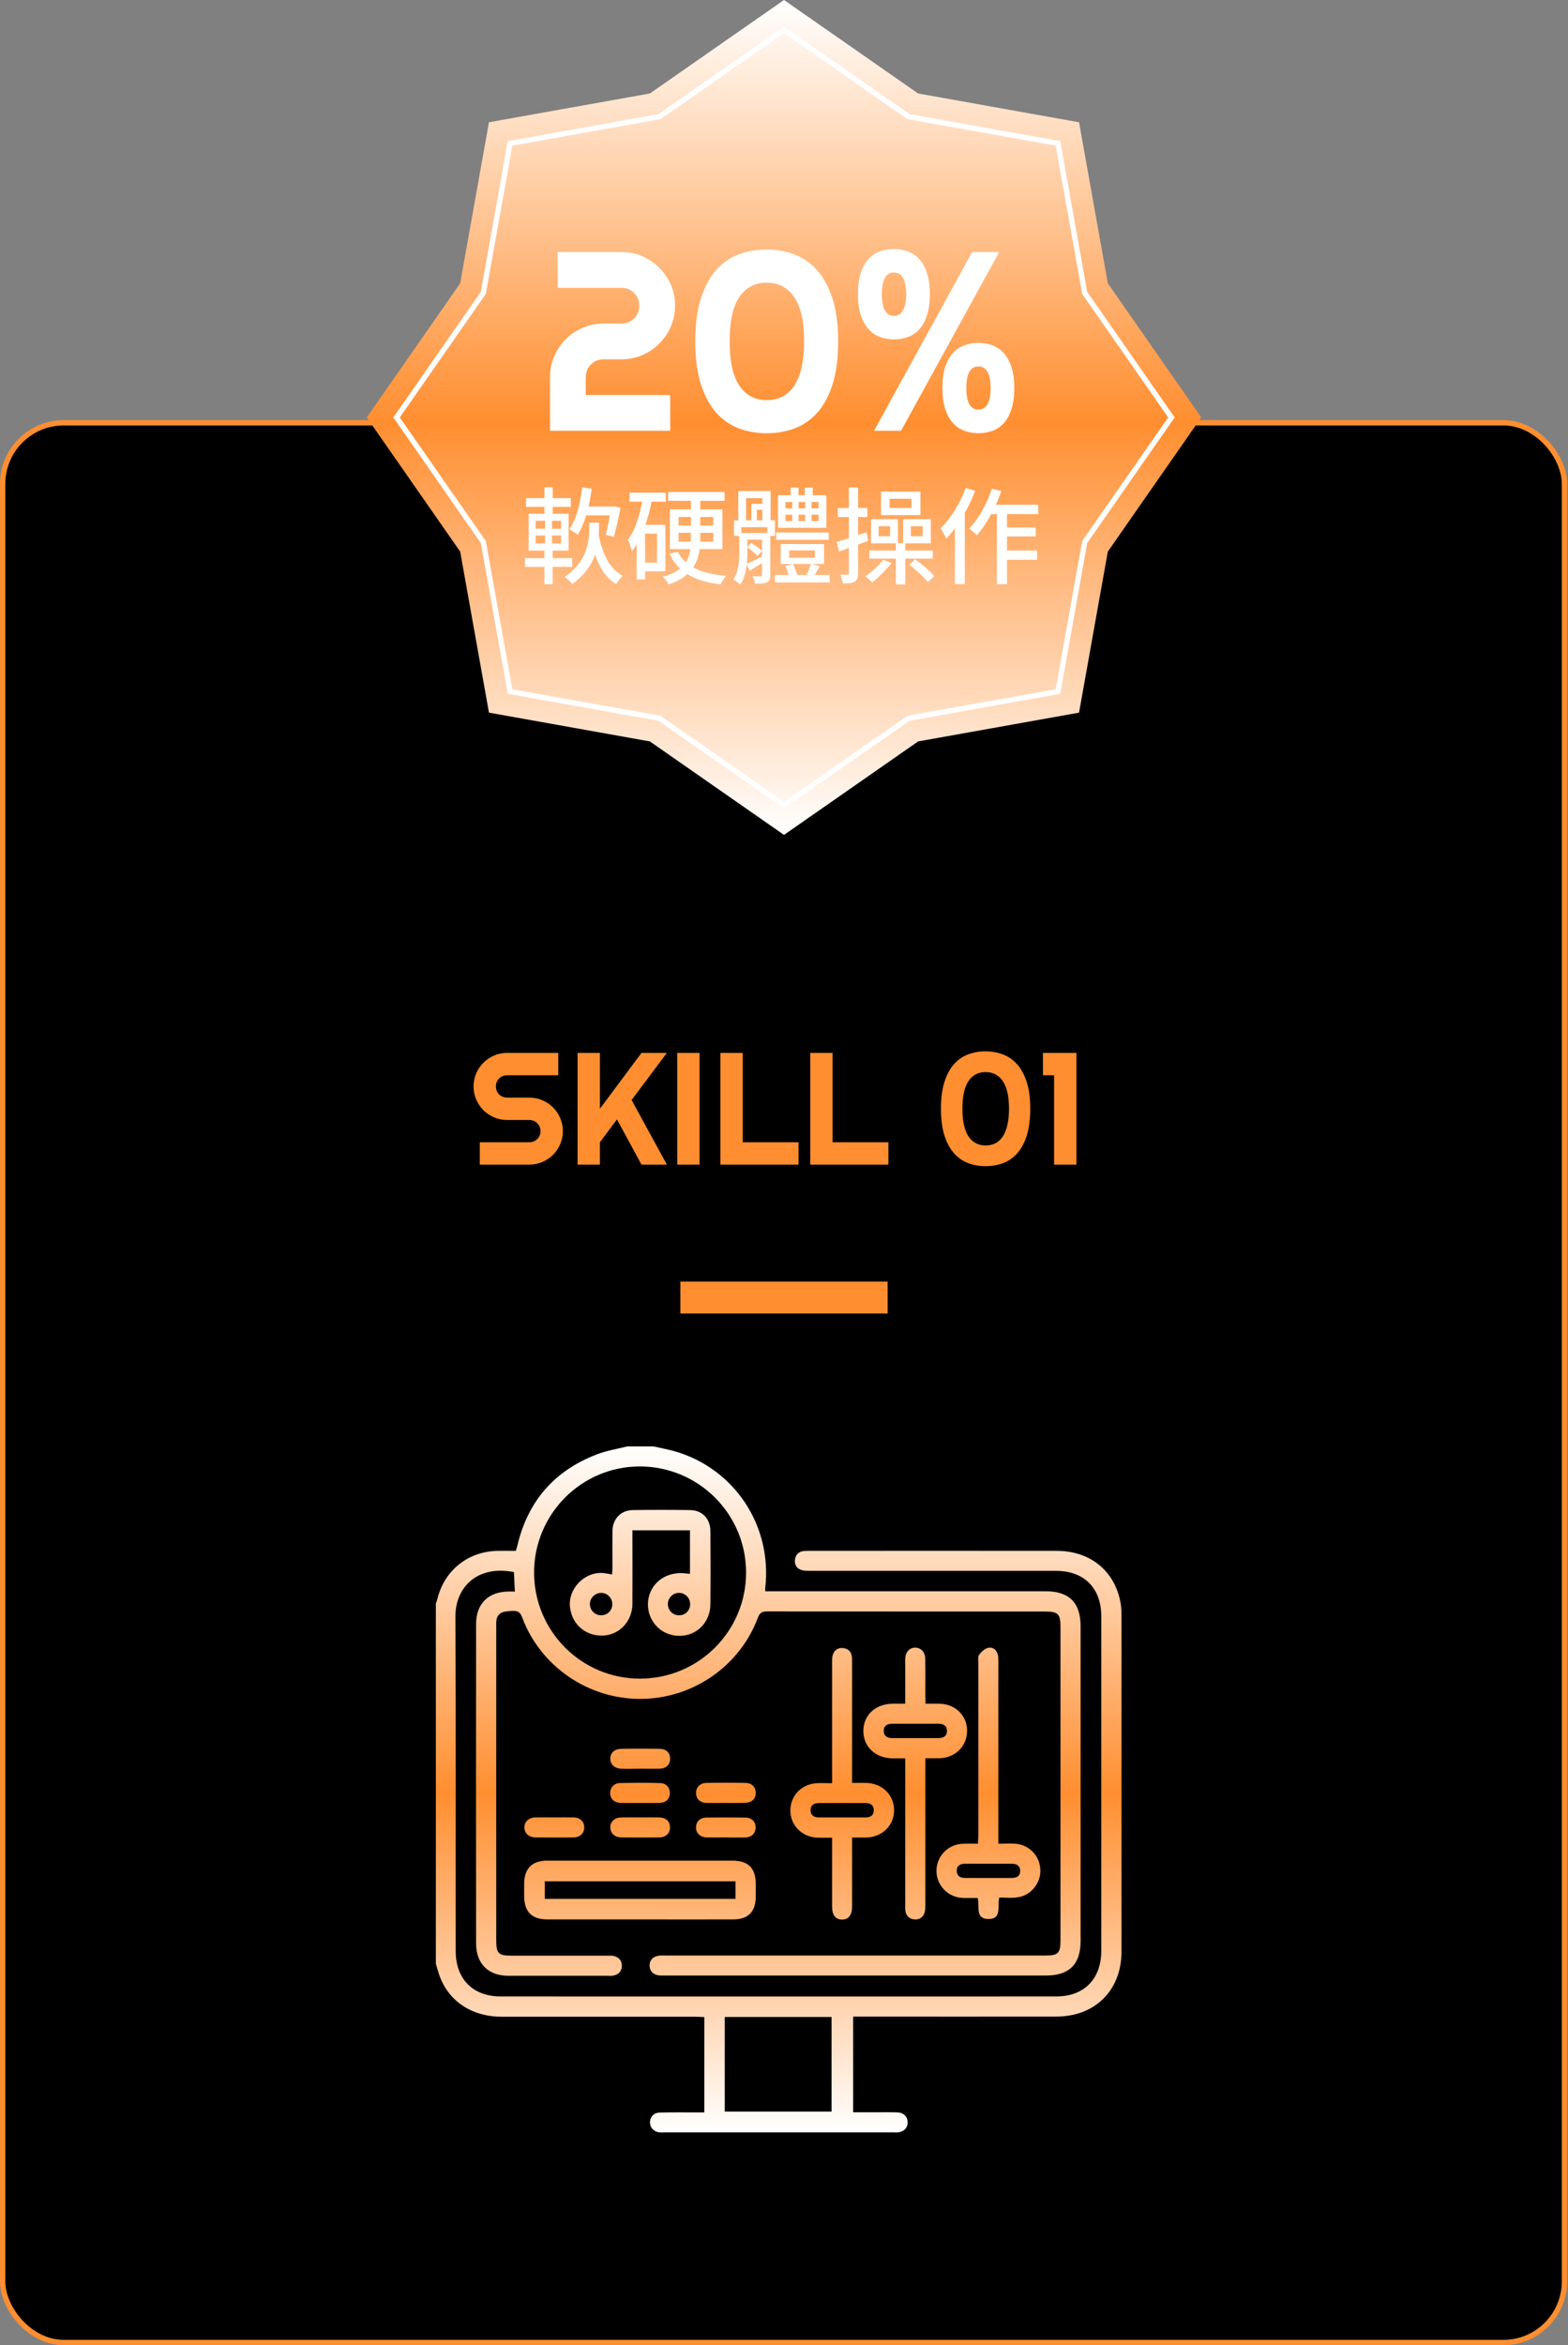 <svg width="295" height="441" viewBox="0 0 295 441" fill="none" xmlns="http://www.w3.org/2000/svg">
<rect x="0" y="0" width="295" height="441" fill="#808080" stroke="none"/>
<rect x="0.5" y="79.5" width="293.837" height="361" rx="11.5" fill="black" stroke="#FF8E30"/>
<path d="M147.5 0L172.734 17.579L203.008 22.992L208.421 53.266L226 78.5L208.421 103.734L203.008 134.008L172.734 139.421L147.5 157L122.266 139.421L91.992 134.008L86.579 103.734L69 78.5L86.579 53.266L91.992 22.992L122.266 17.579L147.5 0Z" fill="url(#paint0_linear_16_906)"/>
<path d="M170.841 21.87L170.931 21.933L171.039 21.952L199.041 26.959L204.048 54.961L204.067 55.069L204.13 55.159L220.391 78.5L204.13 101.841L204.067 101.931L204.048 102.039L199.041 130.041L171.039 135.048L170.931 135.067L170.841 135.13L147.5 151.391L124.159 135.13L124.069 135.067L123.961 135.048L95.959 130.041L90.952 102.039L90.933 101.931L90.87 101.841L74.609 78.5L90.87 55.159L90.933 55.069L90.952 54.961L95.959 26.959L123.961 21.952L124.069 21.933L124.159 21.87L147.5 5.609L170.841 21.87Z" stroke="white"/>
<path d="M109.348 95.253V96.919H115.326V95.253H109.348ZM109.525 91.646C109.152 94.724 108.447 97.663 107.134 99.506C107.565 99.761 108.349 100.29 108.682 100.564C110.015 98.506 110.877 95.311 111.328 91.901L109.525 91.646ZM114.954 95.253V95.547C114.699 97.193 114.307 99.29 113.974 100.564L115.464 100.956C115.895 99.584 116.385 97.389 116.738 95.507L115.503 95.194L115.209 95.253H114.954ZM110.858 98.291V99.192C110.858 101.74 110.524 105.621 106.232 108.483C106.702 108.777 107.349 109.404 107.643 109.815C112.269 106.621 112.7 102.171 112.7 99.251V98.291H110.858ZM112.661 100.682L111.112 100.956C111.857 104.955 113.249 108.267 115.914 109.835C116.189 109.345 116.757 108.639 117.169 108.287C114.699 107.013 113.308 104.053 112.661 100.682ZM98.96 93.665V95.311H107.388V93.665H98.96ZM98.764 104.955V106.601H107.643V104.955H98.764ZM102.43 91.646V97.252H103.998V91.646H102.43ZM102.547 97.232V102.818H102.43V109.855H103.978V102.818H103.86V97.232H102.547ZM100.783 100.701H105.566V102.211H100.783V100.701ZM100.783 97.938H105.566V99.427H100.783V97.938ZM99.45 96.605V103.543H106.977V96.605H99.45ZM125.695 92.509V94.175H136.318V92.509H125.695ZM127.537 103.759L125.95 104.131C127.596 107.601 130.673 109.325 135.573 109.894C135.789 109.423 136.259 108.679 136.632 108.287C131.986 107.914 128.89 106.523 127.537 103.759ZM129.987 93.312V101.25C129.987 104.171 129.654 107.169 124.695 108.443C125.068 108.796 125.597 109.502 125.812 109.894C130.908 108.189 131.751 104.739 131.751 101.27V93.312H129.987ZM127.674 100.192H134.201V101.858H127.674V100.192ZM127.674 97.213H134.201V98.84H127.674V97.213ZM126.028 95.802V103.269H135.906V95.802H126.028ZM118.443 92.646V94.332H125.264V92.646H118.443ZM120.716 98.702V100.349H123.617V105.797H120.716V107.424H125.185V98.702H120.716ZM120.971 93.489C120.462 96.625 119.58 99.584 118.129 101.525C118.404 102.034 118.776 103.191 118.874 103.681C120.775 101.289 121.99 97.605 122.676 93.861L120.971 93.489ZM119.776 98.702V108.953H121.363V98.702H119.776ZM146.02 100.133V101.505H155.918V100.133H146.02ZM145.785 108.13V109.521H156.094V108.13H145.785ZM148.764 91.686V94.096H150.234V91.686H148.764ZM151.41 91.686V94.096H152.9V91.686H151.41ZM147.784 96.781H153.997V97.997H147.784V96.781ZM147.784 94.41H153.997V95.606H147.784V94.41ZM146.373 93.136V99.251H155.467V93.136H146.373ZM148.49 103.504H153.311V104.876H148.49V103.504ZM146.882 102.309V106.052H155.036V102.309H146.882ZM152.566 105.993C152.351 106.719 151.939 107.777 151.606 108.463L152.802 108.894C153.213 108.287 153.723 107.346 154.232 106.464L152.566 105.993ZM147.784 106.464C148.098 107.209 148.47 108.208 148.607 108.835L150.077 108.345C149.901 107.718 149.528 106.758 149.195 106.033L147.784 106.464ZM149.058 93.802V98.722H150.254V93.802H149.058ZM151.488 93.802V98.722H152.684V93.802H151.488ZM139.787 100.231V101.485H144.236V100.231H139.787ZM143.354 100.231V108.11C143.354 108.306 143.296 108.385 143.1 108.385C142.904 108.385 142.257 108.385 141.571 108.365C141.767 108.757 141.982 109.365 142.041 109.757C143.119 109.757 143.805 109.737 144.295 109.502C144.785 109.267 144.922 108.855 144.922 108.13V100.231H143.354ZM138.905 92.332V98.448H140.356V93.685H143.433V98.448H144.981V92.332H138.905ZM138.102 97.84V100.78H139.474V99.133H144.374V100.78H145.804V97.84H138.102ZM141.375 94.743V98.31H142.394V95.86H144.432V94.743H141.375ZM139.082 100.231V103.916C139.082 105.484 138.984 107.503 137.964 108.992C138.337 109.169 139.003 109.639 139.278 109.933C140.414 108.247 140.61 105.758 140.61 103.935V100.231H139.082ZM140.414 106.052L141.042 107.326C142.061 106.699 143.198 105.993 144.354 105.268L144.06 104.308C142.688 104.994 141.355 105.66 140.414 106.052ZM140.552 102.897C141.238 103.367 142.1 104.092 142.512 104.543L143.374 103.602C142.923 103.171 142.08 102.563 141.355 102.093L140.552 102.897ZM157.408 101.917L157.858 103.72C159.446 103.151 161.445 102.407 163.327 101.701L163.033 100.055C160.975 100.78 158.838 101.505 157.408 101.917ZM157.623 95.527V97.232H163.19V95.527H157.623ZM159.701 91.666V107.777C159.701 107.993 159.642 108.071 159.426 108.071C159.25 108.071 158.682 108.071 158.074 108.051C158.29 108.522 158.505 109.267 158.564 109.717C159.622 109.717 160.308 109.659 160.798 109.365C161.288 109.09 161.445 108.62 161.445 107.757V91.666H159.701ZM167.364 93.783H171.48V95.507H167.364V93.783ZM165.757 92.45V96.86H173.166V92.45H165.757ZM165.306 98.957H167.462V100.839H165.306V98.957ZM163.876 97.644V102.171H168.932V97.644H163.876ZM171.363 98.957H173.597V100.839H171.363V98.957ZM169.912 97.644V102.171H175.126V97.644H169.912ZM163.562 103.524V105.053H175.498V103.524H163.562ZM168.54 102.132V109.894H170.324V102.132H168.54ZM166.149 105.288C165.306 106.366 163.993 107.561 162.798 108.365C163.19 108.639 163.817 109.227 164.091 109.541C165.287 108.6 166.737 107.15 167.756 105.856L166.149 105.288ZM171.049 106.189C172.304 107.15 173.852 108.541 174.558 109.482L175.773 108.345C175.028 107.424 173.46 106.091 172.186 105.17L171.049 106.189ZM185.984 94.919L185.122 96.683H195.334V94.919H185.984ZM188.493 99.192V100.878H194.863V99.192H188.493ZM188.474 103.524V105.268H195.118V103.524H188.474ZM187.552 95.507V109.855H189.454V95.507H187.552ZM186.612 91.882C185.671 94.743 184.103 97.585 182.339 99.388C182.75 99.682 183.476 100.349 183.77 100.682C185.573 98.644 187.298 95.488 188.395 92.352L186.612 91.882ZM181.692 91.744C180.634 94.645 178.85 97.526 176.968 99.369C177.302 99.82 177.85 100.858 178.027 101.289C180.163 99.094 182.202 95.645 183.476 92.313L181.692 91.744ZM179.654 96.958V109.835H181.516V95.115L181.496 95.096L179.654 96.958Z" fill="white"/>
<path d="M127.008 57.469C127.008 58.859 126.742 60.172 126.211 61.406C125.68 62.625 124.953 63.695 124.031 64.617C123.125 65.523 122.062 66.242 120.844 66.773C119.625 67.305 118.32 67.57 116.93 67.57H113.555C113.086 67.57 112.648 67.656 112.242 67.828C111.836 68 111.477 68.242 111.164 68.555C110.867 68.852 110.633 69.203 110.461 69.609C110.289 70.016 110.203 70.453 110.203 70.922V74.273H126.094V81H103.477V70.922C103.477 69.531 103.742 68.227 104.273 67.008C104.805 65.773 105.523 64.703 106.43 63.797C107.352 62.875 108.422 62.156 109.641 61.641C110.859 61.109 112.164 60.844 113.555 60.844H116.93C117.398 60.844 117.836 60.758 118.242 60.586C118.648 60.414 119 60.18 119.297 59.883C119.609 59.57 119.852 59.211 120.023 58.805C120.195 58.383 120.281 57.938 120.281 57.469C120.281 57 120.195 56.562 120.023 56.156C119.852 55.75 119.609 55.398 119.297 55.102C119 54.789 118.648 54.547 118.242 54.375C117.836 54.203 117.398 54.117 116.93 54.117H104.93V47.391H116.93C118.32 47.391 119.625 47.656 120.844 48.188C122.062 48.719 123.125 49.445 124.031 50.367C124.953 51.273 125.68 52.336 126.211 53.555C126.742 54.773 127.008 56.078 127.008 57.469ZM151.289 64.195C151.289 60.461 150.664 57.688 149.414 55.875C148.18 54.062 146.453 53.156 144.234 53.156C142.031 53.156 140.32 54.055 139.102 55.852C137.883 57.648 137.273 60.43 137.273 64.195C137.273 67.93 137.883 70.703 139.102 72.516C140.32 74.328 142.031 75.234 144.234 75.234C145.344 75.234 146.336 75.016 147.211 74.578C148.086 74.125 148.82 73.445 149.414 72.539C150.023 71.633 150.484 70.492 150.797 69.117C151.125 67.727 151.289 66.086 151.289 64.195ZM157.688 64.195C157.688 67.383 157.336 70.078 156.633 72.281C155.93 74.484 154.969 76.266 153.75 77.625C152.531 78.984 151.102 79.969 149.461 80.578C147.836 81.172 146.094 81.469 144.234 81.469C142.375 81.469 140.625 81.164 138.984 80.555C137.359 79.93 135.938 78.938 134.719 77.578C133.516 76.203 132.562 74.422 131.859 72.234C131.156 70.031 130.805 67.352 130.805 64.195C130.805 61.008 131.156 58.32 131.859 56.133C132.562 53.93 133.516 52.148 134.719 50.789C135.938 49.43 137.359 48.445 138.984 47.836C140.625 47.227 142.375 46.922 144.234 46.922C146.094 46.922 147.836 47.234 149.461 47.859C151.102 48.469 152.531 49.461 153.75 50.836C154.969 52.211 155.93 53.992 156.633 56.18C157.336 58.367 157.688 61.039 157.688 64.195ZM170.484 55.312C170.484 53.922 170.281 52.898 169.875 52.242C169.484 51.57 168.914 51.234 168.164 51.234C167.445 51.234 166.891 51.57 166.5 52.242C166.109 52.898 165.914 53.922 165.914 55.312C165.914 56.688 166.109 57.711 166.5 58.383C166.891 59.055 167.445 59.391 168.164 59.391C168.914 59.391 169.484 59.055 169.875 58.383C170.281 57.711 170.484 56.688 170.484 55.312ZM174.938 55.312C174.938 56.875 174.758 58.203 174.398 59.297C174.055 60.375 173.578 61.25 172.969 61.922C172.359 62.594 171.641 63.078 170.812 63.375C170 63.672 169.117 63.82 168.164 63.82C167.227 63.82 166.344 63.664 165.516 63.352C164.703 63.039 163.992 62.547 163.383 61.875C162.773 61.188 162.289 60.305 161.93 59.227C161.586 58.148 161.414 56.844 161.414 55.312C161.414 53.75 161.586 52.43 161.93 51.352C162.289 50.273 162.773 49.398 163.383 48.727C163.992 48.055 164.703 47.57 165.516 47.273C166.344 46.977 167.227 46.828 168.164 46.828C169.117 46.828 170 46.984 170.812 47.297C171.641 47.594 172.359 48.078 172.969 48.75C173.578 49.422 174.055 50.297 174.398 51.375C174.758 52.453 174.938 53.766 174.938 55.312ZM169.523 81H164.438L182.906 47.391H187.992L169.523 81ZM186.375 72.984C186.375 71.578 186.172 70.547 185.766 69.891C185.375 69.234 184.805 68.906 184.055 68.906C183.336 68.906 182.781 69.234 182.391 69.891C182 70.547 181.805 71.578 181.805 72.984C181.805 74.344 182 75.359 182.391 76.031C182.781 76.688 183.336 77.016 184.055 77.016C184.805 77.016 185.375 76.688 185.766 76.031C186.172 75.359 186.375 74.344 186.375 72.984ZM190.828 72.984C190.828 74.547 190.648 75.867 190.289 76.945C189.945 78.023 189.469 78.898 188.859 79.57C188.25 80.242 187.531 80.727 186.703 81.023C185.891 81.32 185.008 81.469 184.055 81.469C183.117 81.469 182.234 81.312 181.406 81C180.594 80.703 179.883 80.219 179.273 79.547C178.664 78.859 178.18 77.977 177.82 76.898C177.477 75.82 177.305 74.516 177.305 72.984C177.305 71.422 177.477 70.102 177.82 69.023C178.18 67.945 178.664 67.07 179.273 66.398C179.883 65.727 180.594 65.242 181.406 64.945C182.234 64.633 183.117 64.477 184.055 64.477C185.008 64.477 185.891 64.633 186.703 64.945C187.531 65.242 188.25 65.734 188.859 66.422C189.469 67.094 189.945 67.969 190.289 69.047C190.648 70.125 190.828 71.438 190.828 72.984Z" fill="white"/>
<path d="M122.997 272C124.259 272.278 125.522 272.53 126.759 272.858C138.094 276.013 145.313 286.84 143.976 298.575C143.95 298.726 143.976 298.903 143.976 299.231C144.531 299.231 145.061 299.231 145.591 299.231C162.631 299.231 179.697 299.231 196.737 299.231C201.155 299.231 203.3 301.376 203.3 305.818C203.3 325.554 203.3 345.29 203.3 365C203.3 369.366 201.18 371.486 196.813 371.486C172.931 371.486 149.024 371.486 125.143 371.486C124.84 371.486 124.562 371.486 124.259 371.486C122.972 371.436 122.215 370.704 122.215 369.593C122.215 368.483 122.997 367.776 124.285 367.726C124.663 367.701 125.042 367.726 125.421 367.726C149.176 367.726 172.956 367.726 196.712 367.726C199.059 367.726 199.514 367.297 199.514 364.95C199.514 345.264 199.514 325.579 199.514 305.894C199.514 303.496 199.059 303.042 196.636 303.042C179.217 303.042 161.773 303.042 144.354 303.017C143.344 303.017 142.915 303.294 142.562 304.254C139.129 313.389 130.242 319.472 120.422 319.472C110.602 319.472 101.716 313.339 98.283 304.254C97.778 302.916 97.374 302.764 95.127 303.042C93.991 303.194 93.411 303.85 93.36 304.985C93.335 305.313 93.36 305.667 93.36 305.995C93.36 325.604 93.36 345.214 93.36 364.798C93.36 367.347 93.764 367.751 96.238 367.751C102.246 367.751 108.254 367.751 114.263 367.751C114.692 367.751 115.121 367.726 115.525 367.827C116.484 368.079 117.04 368.735 116.989 369.745C116.939 370.754 116.333 371.335 115.323 371.511C115.045 371.562 114.742 371.537 114.439 371.537C108.179 371.537 101.918 371.537 95.657 371.537C91.896 371.537 89.599 369.291 89.573 365.53C89.548 345.466 89.548 325.403 89.573 305.339C89.573 301.578 91.871 299.332 95.632 299.282C96.011 299.282 96.364 299.282 96.869 299.282C96.793 297.995 96.743 296.808 96.692 295.622C89.599 294.234 85.66 298.701 85.686 303.925C85.787 324.923 85.711 345.895 85.736 366.893C85.736 372.142 88.968 375.423 94.193 375.423C129.056 375.423 163.894 375.448 198.756 375.423C203.957 375.423 207.188 372.117 207.188 366.868C207.188 345.87 207.188 324.898 207.188 303.9C207.188 298.651 203.957 295.395 198.731 295.395C183.332 295.395 167.907 295.395 152.508 295.395C151.978 295.395 151.397 295.395 150.893 295.269C149.959 295.017 149.479 294.335 149.555 293.401C149.63 292.417 150.211 291.786 151.221 291.66C151.498 291.635 151.801 291.635 152.104 291.635C167.68 291.635 183.256 291.61 198.832 291.635C205.244 291.635 209.889 295.547 210.874 301.705C210.975 302.411 211 303.118 211 303.85C211 324.873 211 345.921 211 366.943C211 374.237 206.077 379.184 198.756 379.209C186.588 379.234 174.395 379.209 162.227 379.209C161.697 379.209 161.142 379.209 160.511 379.209C160.511 385.215 160.511 391.121 160.511 397.203C161.975 397.203 163.49 397.203 164.979 397.203C166.292 397.203 167.579 397.178 168.892 397.228C170.003 397.279 170.735 398.011 170.76 399.046C170.785 400.131 170.053 400.888 168.892 400.989C168.589 401.014 168.311 400.989 168.008 400.989C153.695 400.989 139.381 400.989 125.042 400.989C124.739 400.989 124.461 401.014 124.159 400.989C123.048 400.888 122.316 400.181 122.29 399.172C122.265 398.086 122.997 397.279 124.159 397.254C126.456 397.203 128.778 397.228 131.076 397.228C131.53 397.228 131.984 397.228 132.514 397.228C132.514 391.222 132.514 385.342 132.514 379.31C131.959 379.285 131.429 379.234 130.899 379.234C118.731 379.234 106.538 379.234 94.37 379.234C88.69 379.234 84.272 376.231 82.606 371.284C82.379 370.628 82.202 369.947 82 369.265C82 346.678 82 324.09 82 301.503C82.076 301.275 82.202 301.048 82.252 300.821C83.515 295.395 87.933 291.786 93.511 291.635C94.673 291.61 95.859 291.635 97.046 291.635C97.172 291.231 97.273 290.903 97.349 290.6C99.318 282.272 104.316 276.543 112.294 273.489C114.111 272.782 116.08 272.48 117.974 272C119.64 272 121.306 272 122.997 272ZM120.448 315.661C131.454 315.636 140.366 306.727 140.366 295.723C140.366 284.669 131.378 275.735 120.321 275.76C109.34 275.786 100.454 284.77 100.479 295.774C100.53 306.802 109.441 315.686 120.448 315.661ZM136.352 397.077C143.117 397.077 149.807 397.077 156.446 397.077C156.446 391.07 156.446 385.165 156.446 379.285C149.706 379.285 143.041 379.285 136.352 379.285C136.352 385.241 136.352 391.121 136.352 397.077Z" fill="url(#paint1_linear_16_906)"/>
<path d="M120.397 360.937C114.591 360.937 108.81 360.937 103.004 360.937C100.05 360.937 98.636 359.524 98.611 356.52C98.611 355.763 98.611 355.006 98.611 354.249C98.636 351.372 100.075 349.883 102.953 349.883C109.037 349.883 115.121 349.883 121.205 349.883C126.708 349.883 132.212 349.883 137.715 349.883C140.795 349.883 142.183 351.271 142.183 354.325C142.183 355.132 142.183 355.915 142.183 356.722C142.158 359.498 140.744 360.912 138.018 360.937C132.136 360.962 126.254 360.937 120.397 360.937ZM138.371 353.769C126.33 353.769 114.439 353.769 102.499 353.769C102.499 354.93 102.499 355.99 102.499 357.076C114.515 357.076 126.431 357.076 138.371 357.076C138.371 355.915 138.371 354.88 138.371 353.769Z" fill="url(#paint2_linear_16_906)"/>
<path d="M188.002 356.823C187.598 358.514 188.532 360.836 186.008 360.861C183.382 360.886 184.367 358.464 183.938 356.899C183.029 356.899 182.12 356.924 181.186 356.899C178.434 356.823 176.238 354.628 176.188 351.902C176.137 349.227 178.157 346.955 180.858 346.728C181.842 346.652 182.852 346.703 183.988 346.703C184.013 346.047 184.064 345.517 184.064 344.987C184.064 334.236 184.064 323.51 184.064 312.759C184.064 312.229 183.938 311.522 184.215 311.169C184.645 310.588 185.301 309.982 185.957 309.856C186.841 309.68 187.548 310.311 187.75 311.244C187.851 311.724 187.825 312.254 187.825 312.759C187.825 323.51 187.825 334.236 187.825 344.987C187.825 345.492 187.825 345.971 187.825 346.703C188.961 346.703 189.996 346.627 191.032 346.703C193.632 346.905 195.626 348.974 195.727 351.574C195.853 353.997 194.061 356.344 191.637 356.747C190.476 356.975 189.239 356.823 188.002 356.823ZM185.957 353.139C187.422 353.139 188.886 353.139 190.375 353.139C191.334 353.139 191.966 352.735 191.94 351.75C191.915 350.842 191.259 350.463 190.375 350.463C187.447 350.463 184.493 350.463 181.565 350.463C180.631 350.463 179.949 350.842 180 351.851C180.025 352.76 180.656 353.139 181.54 353.139C183.029 353.139 184.493 353.139 185.957 353.139Z" fill="url(#paint3_linear_16_906)"/>
<path d="M174.118 320.38C175.102 320.38 175.91 320.38 176.693 320.38C179.671 320.405 181.893 322.525 181.943 325.352C181.994 328.254 179.848 330.5 176.844 330.627C175.986 330.652 175.102 330.627 174.092 330.627C174.092 331.258 174.092 331.737 174.092 332.242C174.092 340.898 174.092 349.53 174.092 358.186C174.092 358.691 174.092 359.196 173.941 359.675C173.663 360.584 172.956 361.013 171.997 360.937C171.038 360.836 170.482 360.255 170.331 359.322C170.28 358.918 170.306 358.489 170.306 358.06C170.306 349.454 170.306 340.848 170.306 332.242C170.306 331.788 170.306 331.333 170.306 330.652C169.473 330.652 168.69 330.652 167.933 330.652C164.701 330.601 162.429 328.481 162.429 325.503C162.429 322.525 164.701 320.405 167.933 320.38C168.69 320.38 169.422 320.38 170.306 320.38C170.306 317.932 170.306 315.585 170.306 313.263C170.306 312.809 170.28 312.33 170.306 311.875C170.356 310.689 171.063 309.881 172.098 309.831C173.184 309.781 174.042 310.613 174.067 311.85C174.118 314.197 174.092 316.544 174.092 318.891C174.118 319.32 174.118 319.775 174.118 320.38ZM172.275 324.141C170.811 324.141 169.346 324.141 167.882 324.141C166.973 324.141 166.267 324.469 166.267 325.478C166.267 326.488 166.973 326.841 167.857 326.841C170.76 326.841 173.638 326.841 176.541 326.841C177.425 326.841 178.157 326.513 178.157 325.503C178.157 324.494 177.475 324.141 176.541 324.141C175.127 324.141 173.714 324.141 172.275 324.141Z" fill="url(#paint4_linear_16_906)"/>
<path d="M160.309 335.27C161.319 335.27 162.152 335.245 162.985 335.27C166.014 335.346 168.236 337.567 168.21 340.444C168.185 343.321 165.938 345.492 162.909 345.542C162.101 345.542 161.319 345.542 160.309 345.542C160.309 346.047 160.309 346.476 160.309 346.93C160.309 350.791 160.309 354.653 160.309 358.514C160.309 360.129 159.652 360.962 158.441 360.962C157.204 360.962 156.547 360.129 156.547 358.514C156.547 354.703 156.547 350.867 156.547 347.056C156.547 346.602 156.547 346.148 156.547 345.567C155.563 345.567 154.704 345.593 153.821 345.567C150.968 345.492 148.747 343.321 148.696 340.57C148.646 337.718 150.766 335.472 153.695 335.321C154.604 335.27 155.512 335.321 156.547 335.321C156.547 334.74 156.547 334.286 156.547 333.832C156.547 326.791 156.547 319.724 156.547 312.683C156.547 312.229 156.522 311.749 156.648 311.32C156.901 310.336 157.608 309.806 158.592 309.907C159.577 310.008 160.183 310.588 160.284 311.623C160.309 312.001 160.309 312.38 160.309 312.759C160.309 319.775 160.309 326.765 160.309 333.781C160.309 334.16 160.309 334.614 160.309 335.27ZM158.441 341.756C159.905 341.756 161.369 341.756 162.859 341.756C163.717 341.756 164.373 341.403 164.398 340.469C164.424 339.46 163.767 339.056 162.859 339.056C159.93 339.056 156.977 339.031 154.048 339.056C153.139 339.056 152.458 339.46 152.508 340.469C152.533 341.403 153.19 341.756 154.048 341.756C155.512 341.756 156.977 341.756 158.441 341.756Z" fill="url(#paint5_linear_16_906)"/>
<path d="M104.392 341.756C105.578 341.756 106.74 341.731 107.926 341.756C109.138 341.782 109.895 342.514 109.921 343.574C109.946 344.684 109.188 345.492 107.901 345.517C105.503 345.542 103.104 345.542 100.732 345.517C99.469 345.492 98.661 344.709 98.661 343.624C98.661 342.539 99.495 341.782 100.757 341.756C101.968 341.731 103.18 341.756 104.392 341.756Z" fill="url(#paint6_linear_16_906)"/>
<path d="M120.372 339.031C119.185 339.031 118.024 339.056 116.838 339.031C115.601 339.006 114.843 338.324 114.793 337.264C114.742 336.204 115.474 335.321 116.636 335.296C119.16 335.245 121.659 335.22 124.184 335.296C125.37 335.321 126.077 336.179 126.027 337.264C125.976 338.349 125.244 339.006 124.007 339.031C122.795 339.056 121.584 339.031 120.372 339.031Z" fill="url(#paint7_linear_16_906)"/>
<path d="M120.523 341.756C121.71 341.756 122.871 341.731 124.058 341.756C125.269 341.782 126.027 342.488 126.052 343.574C126.077 344.709 125.32 345.492 124.058 345.517C121.659 345.542 119.286 345.542 116.888 345.517C115.626 345.492 114.818 344.709 114.818 343.624C114.818 342.539 115.626 341.782 116.913 341.756C118.1 341.731 119.312 341.756 120.523 341.756Z" fill="url(#paint8_linear_16_906)"/>
<path d="M120.473 332.595C119.261 332.595 118.049 332.646 116.838 332.595C115.575 332.545 114.793 331.737 114.818 330.652C114.843 329.617 115.601 328.885 116.838 328.86C119.261 328.81 121.71 328.81 124.133 328.86C125.37 328.885 126.077 329.617 126.077 330.728C126.077 331.813 125.37 332.545 124.133 332.595C122.896 332.62 121.685 332.595 120.473 332.595Z" fill="url(#paint9_linear_16_906)"/>
<path d="M136.579 339.031C135.367 339.031 134.155 339.056 132.918 339.031C131.707 339.006 130.975 338.274 130.949 337.188C130.924 336.128 131.681 335.296 132.868 335.27C135.342 335.22 137.816 335.22 140.29 335.27C141.476 335.296 142.208 336.103 142.183 337.188C142.158 338.274 141.451 338.98 140.214 339.006C139.002 339.056 137.791 339.031 136.579 339.031Z" fill="url(#paint10_linear_16_906)"/>
<path d="M136.478 345.517C135.291 345.517 134.13 345.542 132.944 345.517C131.707 345.466 130.899 344.684 130.949 343.574C130.975 342.514 131.732 341.782 132.944 341.782C135.367 341.756 137.816 341.756 140.239 341.782C141.426 341.807 142.183 342.564 142.158 343.649C142.158 344.734 141.426 345.492 140.214 345.517C139.002 345.567 137.74 345.517 136.478 345.517Z" fill="url(#paint11_linear_16_906)"/>
<path d="M129.813 295.95C129.813 293.225 129.813 290.55 129.813 287.773C126.229 287.773 122.694 287.773 118.983 287.773C118.983 288.228 118.983 288.682 118.983 289.136C118.983 293.3 119.009 297.439 118.983 301.604C118.958 304.859 116.585 307.408 113.505 307.56C110.249 307.711 107.649 305.541 107.245 302.285C106.79 298.701 110.123 295.37 113.682 295.824C114.136 295.875 114.591 295.976 115.146 296.077C115.171 295.673 115.222 295.319 115.222 294.966C115.222 292.619 115.197 290.272 115.222 287.925C115.247 285.628 116.787 283.988 119.084 283.963C122.644 283.912 126.229 283.912 129.788 283.963C132.111 283.988 133.625 285.553 133.65 287.9C133.676 292.518 133.701 297.137 133.65 301.755C133.6 305.061 131.126 307.56 127.97 307.61C124.739 307.686 122.139 305.313 121.912 302.108C121.71 298.928 123.957 296.228 127.213 295.875C128.021 295.723 128.854 295.875 129.813 295.95ZM115.197 301.604C115.171 300.468 114.237 299.534 113.101 299.534C111.94 299.534 110.93 300.544 110.981 301.705C111.006 302.84 111.965 303.749 113.101 303.749C114.288 303.749 115.222 302.815 115.197 301.604ZM127.768 303.749C128.98 303.749 129.889 302.79 129.839 301.578C129.813 300.443 128.879 299.534 127.743 299.534C126.607 299.534 125.673 300.468 125.648 301.604C125.648 302.815 126.557 303.749 127.768 303.749Z" fill="url(#paint12_linear_16_906)"/>
<line x1="128" y1="244" x2="167" y2="244" stroke="#FF8E30" stroke-width="6"/>
<path d="M89.093 204.293C89.093 203.424 89.259 202.608 89.591 201.847C89.923 201.085 90.372 200.421 90.939 199.854C91.515 199.278 92.184 198.824 92.945 198.492C93.707 198.16 94.522 197.994 95.392 197.994H105.03V202.198H95.392C95.099 202.198 94.825 202.252 94.571 202.359C94.317 202.467 94.093 202.618 93.897 202.813C93.712 202.999 93.565 203.219 93.458 203.473C93.351 203.727 93.297 204 93.297 204.293C93.297 204.586 93.351 204.864 93.458 205.128C93.565 205.382 93.712 205.606 93.897 205.802C94.093 205.987 94.317 206.134 94.571 206.241C94.825 206.349 95.099 206.402 95.392 206.402H99.596C100.465 206.402 101.28 206.568 102.042 206.9C102.813 207.223 103.482 207.672 104.049 208.248C104.625 208.814 105.074 209.483 105.396 210.255C105.729 211.017 105.895 211.832 105.895 212.701C105.895 213.57 105.729 214.386 105.396 215.147C105.074 215.909 104.625 216.578 104.049 217.154C103.482 217.721 102.813 218.17 102.042 218.502C101.28 218.834 100.465 219 99.596 219H90.265V214.796H99.596C99.889 214.796 100.162 214.742 100.416 214.635C100.67 214.527 100.89 214.381 101.075 214.195C101.271 214 101.422 213.775 101.529 213.521C101.637 213.268 101.69 212.994 101.69 212.701C101.69 212.408 101.637 212.135 101.529 211.881C101.422 211.627 101.271 211.407 101.075 211.222C100.89 211.026 100.67 210.875 100.416 210.768C100.162 210.66 99.889 210.606 99.596 210.606H95.392C94.522 210.606 93.707 210.44 92.945 210.108C92.184 209.776 91.515 209.327 90.939 208.761C90.372 208.185 89.923 207.516 89.591 206.754C89.259 205.982 89.093 205.162 89.093 204.293ZM112.867 219H108.663V197.994H112.867V208.497L120.689 197.994H125.465L118.829 206.856L125.465 219H120.689L116.075 210.504L112.867 214.796V219ZM131.617 219H127.413V197.994H131.617V219ZM150.235 219H135.528V197.994H139.732V214.796H150.235V219ZM167.14 219H152.433V197.994H156.637V214.796H167.14V219ZM189.83 208.497C189.83 206.163 189.439 204.43 188.658 203.297C187.887 202.164 186.808 201.598 185.421 201.598C184.044 201.598 182.975 202.159 182.213 203.282C181.451 204.405 181.07 206.144 181.07 208.497C181.07 210.831 181.451 212.564 182.213 213.697C182.975 214.83 184.044 215.396 185.421 215.396C186.114 215.396 186.734 215.26 187.281 214.986C187.828 214.703 188.287 214.278 188.658 213.712C189.039 213.146 189.327 212.433 189.522 211.573C189.728 210.704 189.83 209.679 189.83 208.497ZM193.829 208.497C193.829 210.489 193.609 212.174 193.17 213.551C192.73 214.928 192.13 216.041 191.368 216.891C190.606 217.74 189.713 218.355 188.688 218.736C187.672 219.107 186.583 219.293 185.421 219.293C184.259 219.293 183.165 219.103 182.14 218.722C181.124 218.331 180.235 217.711 179.474 216.861C178.722 216.002 178.126 214.889 177.687 213.521C177.247 212.145 177.027 210.47 177.027 208.497C177.027 206.505 177.247 204.825 177.687 203.458C178.126 202.081 178.722 200.968 179.474 200.118C180.235 199.269 181.124 198.653 182.14 198.272C183.165 197.892 184.259 197.701 185.421 197.701C186.583 197.701 187.672 197.896 188.688 198.287C189.713 198.668 190.606 199.288 191.368 200.147C192.13 201.007 192.73 202.12 193.17 203.487C193.609 204.854 193.829 206.524 193.829 208.497ZM202.516 219H198.312V202.198H196.217V197.994H202.516V219Z" fill="#FF8E30"/>
<defs>
<linearGradient id="paint0_linear_16_906" x1="147.5" y1="0" x2="147.5" y2="157" gradientUnits="userSpaceOnUse">
<stop stop-color="white"/>
<stop offset="0.505" stop-color="#FF8E30"/>
<stop offset="1" stop-color="white"/>
</linearGradient>
<linearGradient id="paint1_linear_16_906" x1="146.5" y1="272" x2="146.5" y2="401" gradientUnits="userSpaceOnUse">
<stop stop-color="white"/>
<stop offset="0.505" stop-color="#FF8E30"/>
<stop offset="1" stop-color="white"/>
</linearGradient>
<linearGradient id="paint2_linear_16_906" x1="146.5" y1="272" x2="146.5" y2="401" gradientUnits="userSpaceOnUse">
<stop stop-color="white"/>
<stop offset="0.505" stop-color="#FF8E30"/>
<stop offset="1" stop-color="white"/>
</linearGradient>
<linearGradient id="paint3_linear_16_906" x1="146.5" y1="272" x2="146.5" y2="401" gradientUnits="userSpaceOnUse">
<stop stop-color="white"/>
<stop offset="0.505" stop-color="#FF8E30"/>
<stop offset="1" stop-color="white"/>
</linearGradient>
<linearGradient id="paint4_linear_16_906" x1="146.5" y1="272" x2="146.5" y2="401" gradientUnits="userSpaceOnUse">
<stop stop-color="white"/>
<stop offset="0.505" stop-color="#FF8E30"/>
<stop offset="1" stop-color="white"/>
</linearGradient>
<linearGradient id="paint5_linear_16_906" x1="146.5" y1="272" x2="146.5" y2="401" gradientUnits="userSpaceOnUse">
<stop stop-color="white"/>
<stop offset="0.505" stop-color="#FF8E30"/>
<stop offset="1" stop-color="white"/>
</linearGradient>
<linearGradient id="paint6_linear_16_906" x1="146.5" y1="272" x2="146.5" y2="401" gradientUnits="userSpaceOnUse">
<stop stop-color="white"/>
<stop offset="0.505" stop-color="#FF8E30"/>
<stop offset="1" stop-color="white"/>
</linearGradient>
<linearGradient id="paint7_linear_16_906" x1="146.5" y1="272" x2="146.5" y2="401" gradientUnits="userSpaceOnUse">
<stop stop-color="white"/>
<stop offset="0.505" stop-color="#FF8E30"/>
<stop offset="1" stop-color="white"/>
</linearGradient>
<linearGradient id="paint8_linear_16_906" x1="146.5" y1="272" x2="146.5" y2="401" gradientUnits="userSpaceOnUse">
<stop stop-color="white"/>
<stop offset="0.505" stop-color="#FF8E30"/>
<stop offset="1" stop-color="white"/>
</linearGradient>
<linearGradient id="paint9_linear_16_906" x1="146.5" y1="272" x2="146.5" y2="401" gradientUnits="userSpaceOnUse">
<stop stop-color="white"/>
<stop offset="0.505" stop-color="#FF8E30"/>
<stop offset="1" stop-color="white"/>
</linearGradient>
<linearGradient id="paint10_linear_16_906" x1="146.5" y1="272" x2="146.5" y2="401" gradientUnits="userSpaceOnUse">
<stop stop-color="white"/>
<stop offset="0.505" stop-color="#FF8E30"/>
<stop offset="1" stop-color="white"/>
</linearGradient>
<linearGradient id="paint11_linear_16_906" x1="146.5" y1="272" x2="146.5" y2="401" gradientUnits="userSpaceOnUse">
<stop stop-color="white"/>
<stop offset="0.505" stop-color="#FF8E30"/>
<stop offset="1" stop-color="white"/>
</linearGradient>
<linearGradient id="paint12_linear_16_906" x1="146.5" y1="272" x2="146.5" y2="401" gradientUnits="userSpaceOnUse">
<stop stop-color="white"/>
<stop offset="0.505" stop-color="#FF8E30"/>
<stop offset="1" stop-color="white"/>
</linearGradient>
</defs>
</svg>
